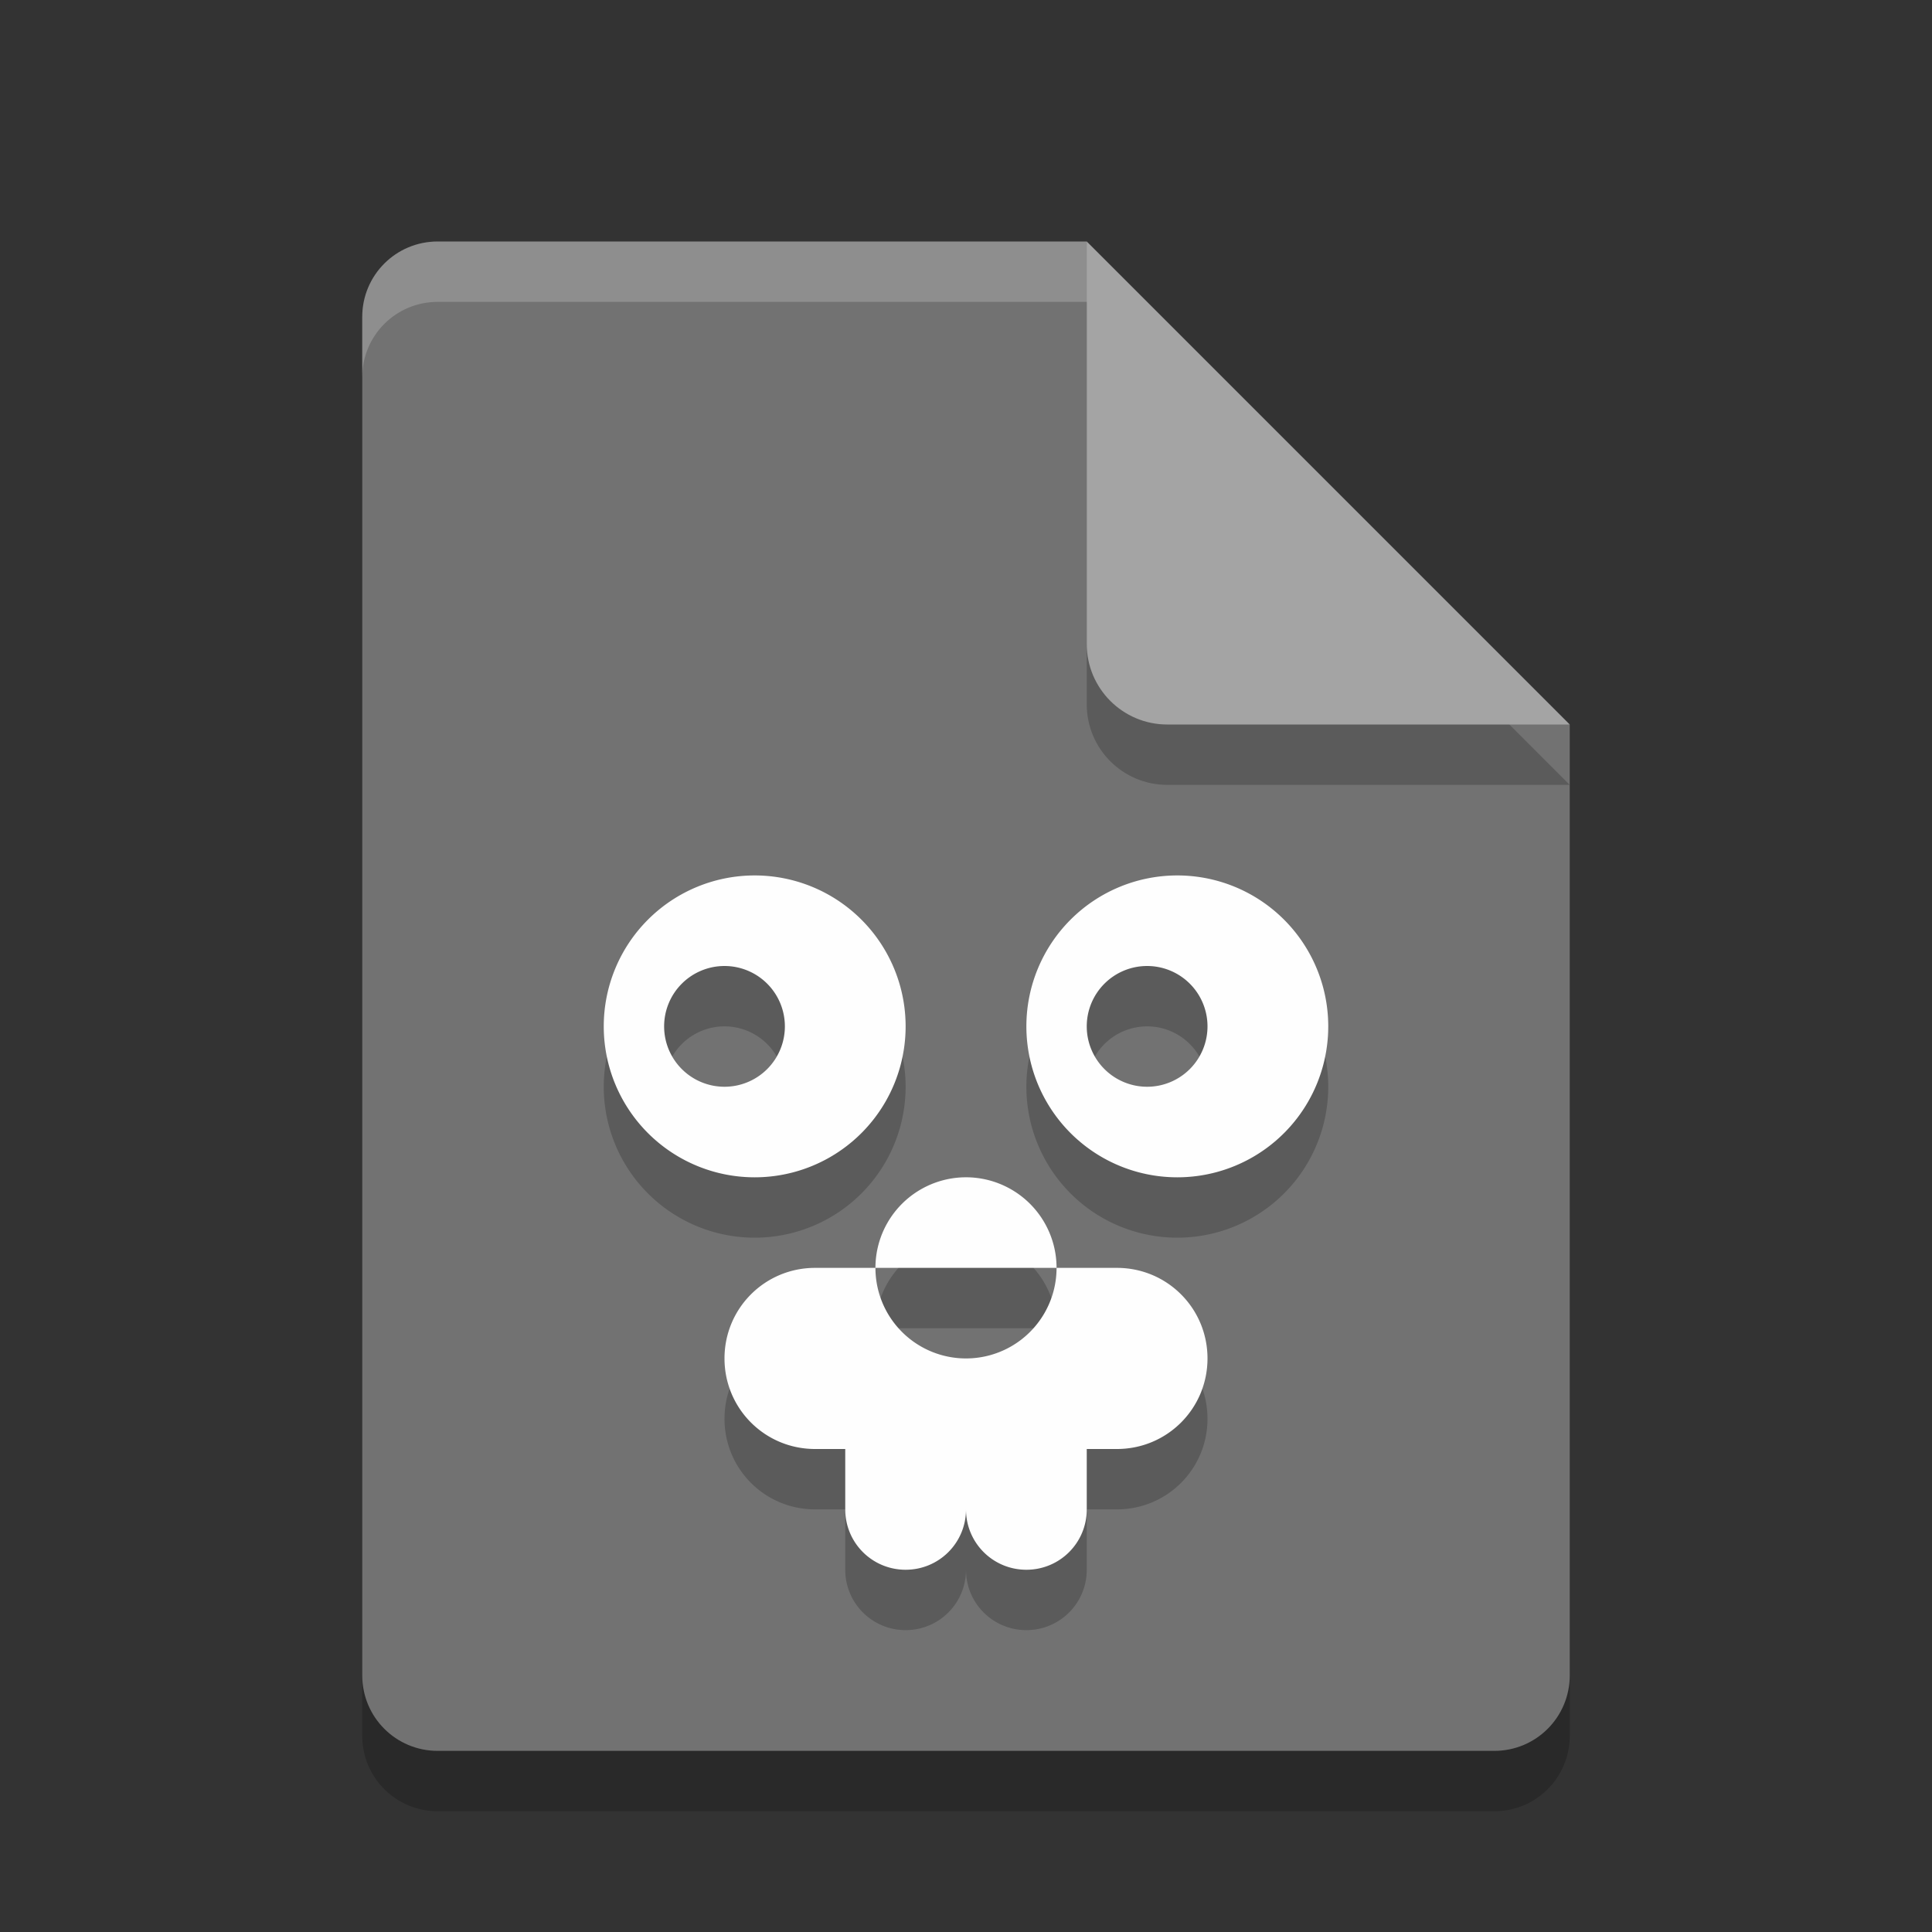 <svg xmlns="http://www.w3.org/2000/svg" width="32" height="32" version="1.1">
 <rect width="100%" height="100%" fill="#333333" stroke="none"/>
 <path style="opacity:0.2" d="M 7.25,5 C 6.558,5 6,5.558 6,6.25 v 22.5 C 6,29.442 6.558,30 7.25,30 h 17.5 C 25.442,30 26,29.442 26,28.75 V 13 L 19.125,11.875 18,5 Z"/>
 <path style="fill:#727272" d="M 7.25,4 C 6.558,4 6,4.558 6,5.25 V 27.75 C 6,28.442 6.558,29 7.25,29 H 24.75 C 25.442,29 26,28.442 26,27.75 V 12 L 19.125,10.875 18,4 Z"/>
 <path style="opacity:0.2" d="m 18,5 v 6.667 C 18,12.403 18.597,13 19.333,13 H 26 L 18,5 Z"/>
 <path style="fill:#a4a4a4" d="M 18,4 V 10.667 C 18,11.403 18.597,12 19.333,12 H 26 L 18,4 Z"/>
 <path fill="#ffffff" style="opacity:0.2" d="m7.25 4c-0.693 0-1.25 0.557-1.25 1.25v1c0-0.693 0.557-1.25 1.25-1.25h10.75v-1z"/>
 <path style="opacity:0.2" d="M 12.5,15.5 A 2.5,2.5 0 0 0 10,18 2.5,2.5 0 0 0 12.5,20.5 2.5,2.5 0 0 0 15,18 2.5,2.5 0 0 0 12.5,15.5 Z m 7,0 A 2.5,2.5 0 0 0 17,18 2.5,2.5 0 0 0 19.5,20.5 2.5,2.5 0 0 0 22,18 2.5,2.5 0 0 0 19.5,15.5 Z M 12,17 a 1,1 0 0 1 1,1 1,1 0 0 1 -1,1 1,1 0 0 1 -1,-1 1,1 0 0 1 1,-1 z m 7,0 a 1,1 0 0 1 1,1 1,1 0 0 1 -1,1 1,1 0 0 1 -1,-1 1,1 0 0 1 1,-1 z m -3.035,3.5 A 1.5,1.5 0 0 0 15.25,20.701 1.5,1.5 0 0 0 14.5,22 h 3 A 1.5,1.5 0 0 0 16.75,20.701 1.5,1.5 0 0 0 15.965,20.5 Z M 17.5,22 c 0,0.536 -0.286,1.031 -0.75,1.299 -0.464,0.268 -1.036,0.268 -1.5,0 C 14.786,23.031 14.5,22.536 14.5,22 h -1 c -0.831,0 -1.5,0.669 -1.5,1.5 0,0.831 0.669,1.5 1.5,1.5 H 14 v 1 c 0,0.554 0.446,1 1,1 0.554,0 1,-0.446 1,-1 0,0.554 0.446,1 1,1 0.554,0 1,-0.446 1,-1 v -1 h 0.5 C 19.331,25 20,24.331 20,23.5 20,22.669 19.331,22 18.5,22 Z"/>
 <path style="fill:#fefefe" d="M 12.5 14.5 A 2.5 2.5 0 0 0 10 17 A 2.5 2.5 0 0 0 12.5 19.5 A 2.5 2.5 0 0 0 15 17 A 2.5 2.5 0 0 0 12.5 14.5 z M 19.5 14.5 A 2.5 2.5 0 0 0 17 17 A 2.5 2.5 0 0 0 19.5 19.5 A 2.5 2.5 0 0 0 22 17 A 2.5 2.5 0 0 0 19.5 14.5 z M 12 16 A 1 1 0 0 1 13 17 A 1 1 0 0 1 12 18 A 1 1 0 0 1 11 17 A 1 1 0 0 1 12 16 z M 19 16 A 1 1 0 0 1 20 17 A 1 1 0 0 1 19 18 A 1 1 0 0 1 18 17 A 1 1 0 0 1 19 16 z M 15.965 19.5 A 1.5 1.5 0 0 0 15.25 19.701 A 1.5 1.5 0 0 0 14.5 21 L 17.5 21 A 1.5 1.5 0 0 0 16.75 19.701 A 1.5 1.5 0 0 0 15.965 19.5 z M 17.5 21 C 17.5 21.536 17.214 22.031 16.75 22.299 C 16.286 22.567 15.714 22.567 15.25 22.299 C 14.786 22.031 14.5 21.536 14.5 21 L 13.5 21 C 12.669 21 12 21.669 12 22.5 C 12 23.331 12.669 24 13.5 24 L 14 24 L 14 25 C 14 25.554 14.446 26 15 26 C 15.554 26 16 25.554 16 25 C 16 25.554 16.446 26 17 26 C 17.554 26 18 25.554 18 25 L 18 24 L 18.5 24 C 19.331 24 20 23.331 20 22.5 C 20 21.669 19.331 21 18.5 21 L 17.5 21 z"/>
</svg>
